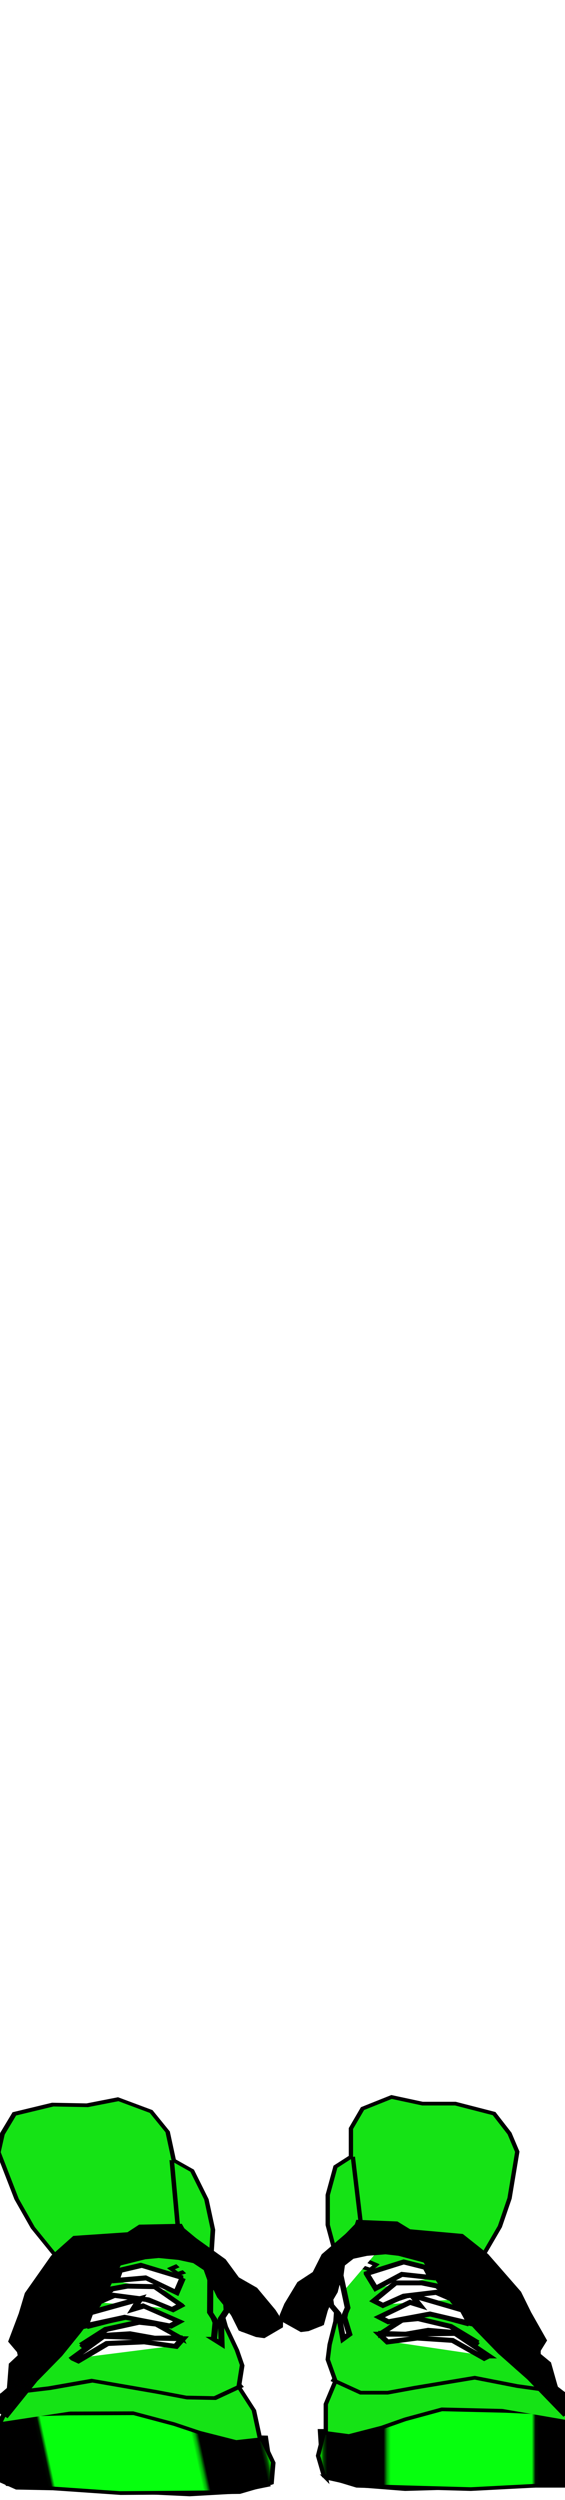 <svg class="shoes" width="86" height="380" viewBox="202.715 584.407 86.593 380.048" xmlns="http://www.w3.org/2000/svg" xmlns:xlink="http://www.w3.org/1999/xlink"><defs><pattern id="h" patternTransform="scale(2.817)" xlink:href="#a"/><pattern id="g" patternTransform="scale(.294)" xlink:href="#b"/><pattern id="f" patternTransform="scale(.604)" xlink:href="#c"/><pattern id="e" patternTransform="translate(1024 446.51)" xlink:href="#d"/><pattern id="d" width="129.796" patternUnits="userSpaceOnUse" patternTransform="translate(834.11 482.88)" height="226.417"><path d="M21.601 52.341S45.887-9.088 80.173 3.769c34.287 12.858 62.857 54.286 38.567 77.143C94.458 103.77 24.458 185.202 5.89 152.34c-18.575-32.86 34.283-81.428 55.711-71.428 21.429 10 65.719-28.571 64.289 39.998-1.43 68.57-37.146 128.57-54.289 92.86S23.03 55.2 21.601 52.34z" fill-rule="evenodd" stroke="#053fa0" stroke-width="4" fill="#ffed00"/></pattern><pattern id="c" width="193.949" patternUnits="userSpaceOnUse" patternTransform="translate(1004.1 440.81)" height="232.117"><path fill-rule="evenodd" fill="#fff" d="M1004.1 440.81h193.95v231.73H1004.1z" transform="translate(-1004.1 -440.81)"/><path fill="url(#e)" d="M1024 446.51h129.8v226.42H1024z" transform="translate(-1004.1 -440.81)"/></pattern><pattern id="b" width="117.178" patternUnits="userSpaceOnUse" patternTransform="translate(979.85 512.49)" height="140.238"><path fill="url(#f)" d="M0 0h117.18v140.24H0z"/></pattern><pattern id="a" width="34.461" patternUnits="userSpaceOnUse" patternTransform="translate(979.85 611.48)" height="41.243"><path fill="url(#g)" d="M0 0h34.461v41.243H0z"/></pattern><pattern id="i" width="97.09" patternUnits="userSpaceOnUse" patternTransform="translate(979.85 536.53)" height="116.197"><path fill="url(#h)" d="M0 0h97.09v116.2H0z"/><path d="M-5.214-1.117h106.517v118.435H-5.214z"/><path fill="#06ff0e" d="M24.953-2.048h41.713v121.042H24.953z"/><path fill="#08ff00" d="M84.729-2.793h33.892v120.669H84.729z"/></pattern><pattern id="j" patternTransform="translate(503.595 961.751)" xlink:href="#i"/><pattern id="k" patternTransform="translate(503.595 961.751)" xlink:href="#i"/></defs><g stroke="#000"><g><path d="M587.49 1029.2l-10.41 2.7-12.06 1.1-18.08-.6-16.99-.5h-11.51l-3.84-2.2.55-6v-8.2l2.19-4.4 2.2-3.3-3.29-2.8 6.03-5.44 2.19-7.67 3.84-3.84-2.2-3.28 4.39-10.42 4.93-7.67 3.84-4.93 3.28-6.58-4.38-8.77-2.74-9.31-2.19-15.35 2.19-6.03 4.38-6.57 10.96-3.29h9.32l8.77-2.19 8.22 3.83 3.29 6.58v9.32l4.38 3.28 2.19 9.32v9.87l-1.64 7.12-1.1 15.34.55 9.32 1.65 7.67.54 4.94-2.19 7.12 2.74 7.63v8.8h1.65l-.55 9.9-1.1 5.5z" fill-rule="evenodd" stroke-width="1.221" fill="#15e315" transform="matrix(.567 .011 .101 .468 -192.981 475.244)"/><path d="M588.04 1014.4l-7.12 1.1-9.32-2.8-6.58-2.7-10.41-3.3-18.08.5-10.96.6-8.77 2.7-2.2 6.1v9.3l1.65 4.9 12.06 1.1 18.08 1.1 18.63-.6 13.7-.5 9.32-3.3 1.64-6.6-1.64-7.6z" fill-rule="evenodd" stroke-width="1.221" fill="url(#j)" transform="matrix(.567 .011 .101 .468 -192.981 475.244)"/><path d="M585.85 996.82l-8.22 4.38h-7.67l-7.68-1.64-16.99-3.29-12.05 2.74-10.41 1.69-2.75 6-2.19 3.8" stroke-width="1.221" fill="#15e315" transform="matrix(.567 .011 .101 .468 -192.981 475.244)"/><path d="M526.11 1000.1l7.13-7.11 5.48-6.03 6.57-7.67 6.03-8.23 4.93-8.22 2.75-4.93 5.48-2.19 4.93-1.1 6.57.55 2.74 1.1-5.48 2.74 1.65 1.64 5.48-2.19 2.19.55.55 6.57-1.65 7.68.55 3.29-1.09 5.48 1.64 1.09 1.1-7.12 2.19-3.29v-5.48l1.64 6.03 1.65 5.48 4.93 1.64 4.38-3.29.55-3.28-3.83-7.68-4.39-3.83-2.74-5.48-4.38-4.94-5.48-6.57-9.87.55-4.38 2.19-14.8 1.64-7.67 7.13-9.32 13.15-4.93 15.34v2.2l5.48-4.94 1.64-6.02 2.74-4.94 3.84-7.12 3.29-5.48 3.83-6.58 4.39.55-4.93 7.67-9.32 8.77-2.19 4.39" stroke-width="1.221" fill="#15e315" transform="matrix(.567 .011 .101 .468 -192.981 475.244)"/><path d="M528.31 989.7l1.09-2.19 12.61-14.25 16.44-19.73-12.06 13.15-7.12 10.41" stroke-width="1.221" fill="#fff" transform="matrix(.567 .011 .101 .468 -192.981 475.244)"/><path d="M570.5 951.34l9.32 1.64-1.1-3.29-3.28-4.38 6.57 6.57 1.1 10.96 2.74 4.94 3.83 9.86" stroke-width="1.221" fill="#15e315" transform="matrix(.567 .011 .101 .468 -192.981 475.244)"/><path d="M590.78 979.29l-3.84-7.13-2.19-4.93-.55-6.58 1.65-6.57 3.83 7.67 3.84 2.74 3.29 6.57 2.74 4.39-3.84 3.84h-4.93z" fill-rule="evenodd" stroke-width="1.221" fill="#15e315" transform="matrix(.567 .011 .101 .468 -192.981 475.244)"/><path d="M595.17 975.45l-4.94-7.13 3.84 1.65 1.1 5.48z" stroke-width="1.221" fill="#15e315" transform="matrix(.567 .011 .101 .468 -192.981 475.244)"/><path d="M569.96 984.22l-8.77-1.1-9.87.55-8.77 6.03-1.09-.55" stroke-width="1.221" fill="#fff" transform="matrix(.567 .011 .101 .468 -192.981 475.244)"/><path d="M565.02 982.03l-6.57-1.65-7.68.55-6.57 4.38" stroke-width="1.221" fill="#fff" transform="matrix(.567 .011 .101 .468 -192.981 475.244)"/><path d="M572.15 982.03l-5.48-4.94h-6.58l-7.67 2.2-3.29 2.19M557.9 975.45l12.06 2.19 2.19-1.64-8.77-4.39-2.19.55M571.6 972.16l-7.12-2.74-8.23-1.1-4.38 2.2M574.34 971.06l-6.58-5.48-7.67-.54-4.38 1.09M573.24 966.68l-7.12-4.38-6.58.54-2.19.55M575.44 962.3l-9.32-3.84-7.12 1.64M562.28 969.42l-13.15 4.93M557.35 975.45l-10.41 3.29" stroke-width="1.221" fill="#fff" transform="matrix(.567 .011 .101 .468 -192.981 475.244)"/><path d="M579.82 923.39l-2.19 21.37" stroke-width="1.221" fill="#15e315" transform="matrix(.567 .011 .101 .468 -192.981 475.244)"/><path d="M580.79 981.91l1.8 1.53 1.28-8.2 2.05-2.82.26-2.05-1.29-2.56-.51-2.3-1.28-2.05-1.79 9.73 1.02 2.82-1.54 5.9z" fill-rule="evenodd" stroke-width="1.614" fill="#15e315" transform="matrix(.567 .011 .101 .468 -192.981 475.244)"/><path d="M515.96 1004.7l4.1 3.3 9.74-11.74 8.2-8.46 6.41-7.69 6.92-8.97 7.94-13.58 7.43-2.3 3.84-.52 5.39.52 4.1 1.02 2.81 2.56.52 4.36 2.05 4.1 2.3 6.66 1.03 4.36 3.84 1.79 1.8.26 5.12-3.33.26-1.28-1.28-3.59-3.59-6.92-4.36-3.33-2.56-5.9-9.23-9.22-.51-1.79-10.76.51-3.59 2.56-14.86 1.54-6.92 6.4-9.22 12.3-2.82 6.67-4.36 8.97 2.31 4.35.51.77 16.66-20.5 1.53-3.33 11.79-11.28-13.32 14.87-7.69 10.25-13.07 12.55-2.05 8.46-6.41 4.6z" fill-rule="evenodd" stroke-width="1.614" transform="matrix(.567 .011 .101 .468 -192.981 475.244)"/><path d="M575.93 961.92l-10.51-3.85-6.15 1.8-1.54 3.33 8.2-1.03 7.43 4.62 2.57-4.87z" fill-rule="evenodd" stroke-width="1.614" fill="#fff" transform="matrix(.567 .011 .101 .468 -192.981 475.244)"/><path d="M573.88 970.89l-6.15-5.9h-7.44l-4.35 1.03-3.85 4.1 4.1-2.05 9.23 1.28 5.89 3.07 2.57-1.53z" fill-rule="evenodd" stroke-width="1.614" fill="#fff" transform="matrix(.567 .011 .101 .468 -192.981 475.244)"/><path d="M563.11 969.09l-14.35 4.87-2.05 4.36 11.28-3.08 11.79 2.57 2.56-1.54-8.71-4.87-2.82 1.02 2.3-3.33z" fill-rule="evenodd" stroke-width="1.614" fill="#fff" transform="matrix(.567 .011 .101 .468 -192.981 475.244)"/><path d="M571.83 981.65l-5.9-4.36-4.61-.51-9.23 2.56-7.68 5.39 6.15-3.34 7.94-.77 6.41 1.29 6.92-.26z" fill-rule="evenodd" stroke-width="1.614" fill="#fff" transform="matrix(.567 .011 .101 .468 -192.981 475.244)"/><path d="M541.33 989.08l1.28.77 8.97-5.89 10-.77 8.45 1.28 2.31-2.56h-7.18l-14.35-.26-9.48 7.43z" fill-rule="evenodd" stroke-width="1.614" fill="#fff" transform="matrix(.567 .011 .101 .468 -192.981 475.244)"/></g><g><path d="M587.49 1029.2l-10.41 2.7-12.06 1.1-18.08-.6-16.99-.5h-11.51l-3.84-2.2.55-6v-8.2l2.19-4.4 2.2-3.3-3.29-2.8 6.03-5.44 2.19-7.67 3.84-3.84-2.2-3.28 4.39-10.42 4.93-7.67 3.84-4.93 3.28-6.58-4.38-8.77-2.74-9.31-2.19-15.35 2.19-6.03 4.38-6.57 10.96-3.29h9.32l8.77-2.19 8.22 3.83 3.29 6.58v9.32l4.38 3.28 2.19 9.32v9.87l-1.64 7.12-1.1 15.34.55 9.32 1.65 7.67.54 4.94-2.19 7.12 2.74 7.63v8.8h1.65l-.55 9.9-1.1 5.5z" fill-rule="evenodd" stroke-width="1.221" fill="#15e315" transform="matrix(-.541 0 0 .464 570.477 484.777)"/><path d="M588.04 1014.4l-7.12 1.1-9.32-2.8-6.58-2.7-10.41-3.3-18.08.5-10.96.6-8.77 2.7-2.2 6.1v9.3l1.65 4.9 12.06 1.1 18.08 1.1 18.63-.6 13.7-.5 9.32-3.3 1.64-6.6-1.64-7.6z" fill-rule="evenodd" stroke-width="1.221" fill="url(#k)" transform="matrix(-.541 0 0 .464 570.477 484.777)"/><path d="M585.85 996.82l-8.22 4.38h-7.67l-7.68-1.64-16.99-3.29-12.05 2.74-10.41 1.69-2.75 6-2.19 3.8" stroke-width="1.221" fill="#15e315" transform="matrix(-.541 0 0 .464 570.477 484.777)"/><path d="M526.11 1000.1l7.13-7.11 5.48-6.03 6.57-7.67 6.03-8.23 4.93-8.22 2.75-4.93 5.48-2.19 4.93-1.1 6.57.55 2.74 1.1-5.48 2.74 1.65 1.64 5.48-2.19 2.19.55.55 6.57-1.65 7.68.55 3.29-1.09 5.48 1.64 1.09 1.1-7.12 2.19-3.29v-5.48l1.64 6.03 1.65 5.48 4.93 1.64 4.38-3.29.55-3.28-3.83-7.68-4.39-3.83-2.74-5.48-4.38-4.94-5.48-6.57-9.87.55-4.38 2.19-14.8 1.64-7.67 7.13-9.32 13.15-4.93 15.34v2.2l5.48-4.94 1.64-6.02 2.74-4.94 3.84-7.12 3.29-5.48 3.83-6.58 4.39.55-4.93 7.67-9.32 8.77-2.19 4.39" stroke-width="1.221" fill="#fff" transform="matrix(-.541 0 0 .464 570.477 484.777)"/><path d="M528.31 989.7l1.09-2.19 12.61-14.25 16.44-19.73-12.06 13.15-7.12 10.41M570.5 951.34l9.32 1.64-1.1-3.29-3.28-4.38 6.57 6.57 1.1 10.96 2.74 4.94 3.83 9.86" stroke-width="1.221" fill="#fff" transform="matrix(-.541 0 0 .464 570.477 484.777)"/><path d="M590.78 979.29l-3.84-7.13-2.19-4.93-.55-6.58 1.65-6.57 3.83 7.67 3.84 2.74 3.29 6.57 2.74 4.39-3.84 3.84h-4.93z" fill-rule="evenodd" stroke-width="1.221" fill="#fff" transform="matrix(-.541 0 0 .464 570.477 484.777)"/><path d="M595.17 975.45l-4.94-7.13 3.84 1.65 1.1 5.48zM569.96 984.22l-8.77-1.1-9.87.55-8.77 6.03-1.09-.55" stroke-width="1.221" fill="#fff" transform="matrix(-.541 0 0 .464 570.477 484.777)"/><path d="M565.02 982.03l-6.57-1.65-7.68.55-6.57 4.38" stroke-width="1.221" fill="#fff" transform="matrix(-.541 0 0 .464 570.477 484.777)"/><path d="M572.15 982.03l-5.48-4.94h-6.58l-7.67 2.2-3.29 2.19M557.9 975.45l12.06 2.19 2.19-1.64-8.77-4.39-2.19.55M571.6 972.16l-7.12-2.74-8.23-1.1-4.38 2.2M574.34 971.06l-6.58-5.48-7.67-.54-4.38 1.09M573.24 966.68l-7.12-4.38-6.58.54-2.19.55M575.44 962.3l-9.32-3.84-7.12 1.64M562.28 969.42l-13.15 4.93M557.35 975.45l-10.41 3.29" stroke-width="1.221" fill="#fff" transform="matrix(-.541 0 0 .464 570.477 484.777)"/><path d="M579.82 923.39l-2.19 21.37" stroke-width="1.221" fill="#15e315" transform="matrix(-.541 0 0 .464 570.477 484.777)"/><path d="M580.79 981.91l1.8 1.53 1.28-8.2 2.05-2.82.26-2.05-1.29-2.56-.51-2.3-1.28-2.05-1.79 9.73 1.02 2.82-1.54 5.9z" fill-rule="evenodd" stroke-width="1.614" fill="#fff" transform="matrix(-.541 0 0 .464 570.477 484.777)"/><path d="M515.96 1004.7l4.1 3.3 9.74-11.74 8.2-8.46 6.41-7.69 6.92-8.97 7.94-13.58 7.43-2.3 3.84-.52 5.39.52 4.1 1.02 2.81 2.56.52 4.36 2.05 4.1 2.3 6.66 1.03 4.36 3.84 1.79 1.8.26 5.12-3.33.26-1.28-1.28-3.59-3.59-6.92-4.36-3.33-2.56-5.9-9.23-9.22-.51-1.79-10.76.51-3.59 2.56-14.86 1.54-6.92 6.4-9.22 12.3-2.82 6.67-4.36 8.97 2.31 4.35.51.77 16.66-20.5 1.53-3.33 11.79-11.28-13.32 14.87-7.69 10.25-13.07 12.55-2.05 8.46-6.41 4.6z" fill-rule="evenodd" stroke-width="1.614" transform="matrix(-.541 0 0 .464 570.477 484.777)"/><path d="M575.93 961.92l-10.51-3.85-6.15 1.8-1.54 3.33 8.2-1.03 7.43 4.62 2.57-4.87z" fill-rule="evenodd" stroke-width="1.614" fill="#fff" transform="matrix(-.541 0 0 .464 570.477 484.777)"/><path d="M573.88 970.89l-6.15-5.9h-7.44l-4.35 1.03-3.85 4.1 4.1-2.05 9.23 1.28 5.89 3.07 2.57-1.53z" fill-rule="evenodd" stroke-width="1.614" fill="#fff" transform="matrix(-.541 0 0 .464 570.477 484.777)"/><path d="M563.11 969.09l-14.35 4.87-2.05 4.36 11.28-3.08 11.79 2.57 2.56-1.54-8.71-4.87-2.82 1.02 2.3-3.33z" fill-rule="evenodd" stroke-width="1.614" fill="#fff" transform="matrix(-.541 0 0 .464 570.477 484.777)"/><path d="M571.83 981.65l-5.9-4.36-4.61-.51-9.23 2.56-7.68 5.39 6.15-3.34 7.94-.77 6.41 1.29 6.92-.26z" fill-rule="evenodd" stroke-width="1.614" fill="#fff" transform="matrix(-.541 0 0 .464 570.477 484.777)"/><path d="M541.33 989.08l1.28.77 8.97-5.89 10-.77 8.45 1.28 2.31-2.56h-7.18l-14.35-.26-9.48 7.43z" fill-rule="evenodd" stroke-width="1.614" fill="#fff" transform="matrix(-.541 0 0 .464 570.477 484.777)"/></g></g></svg>
